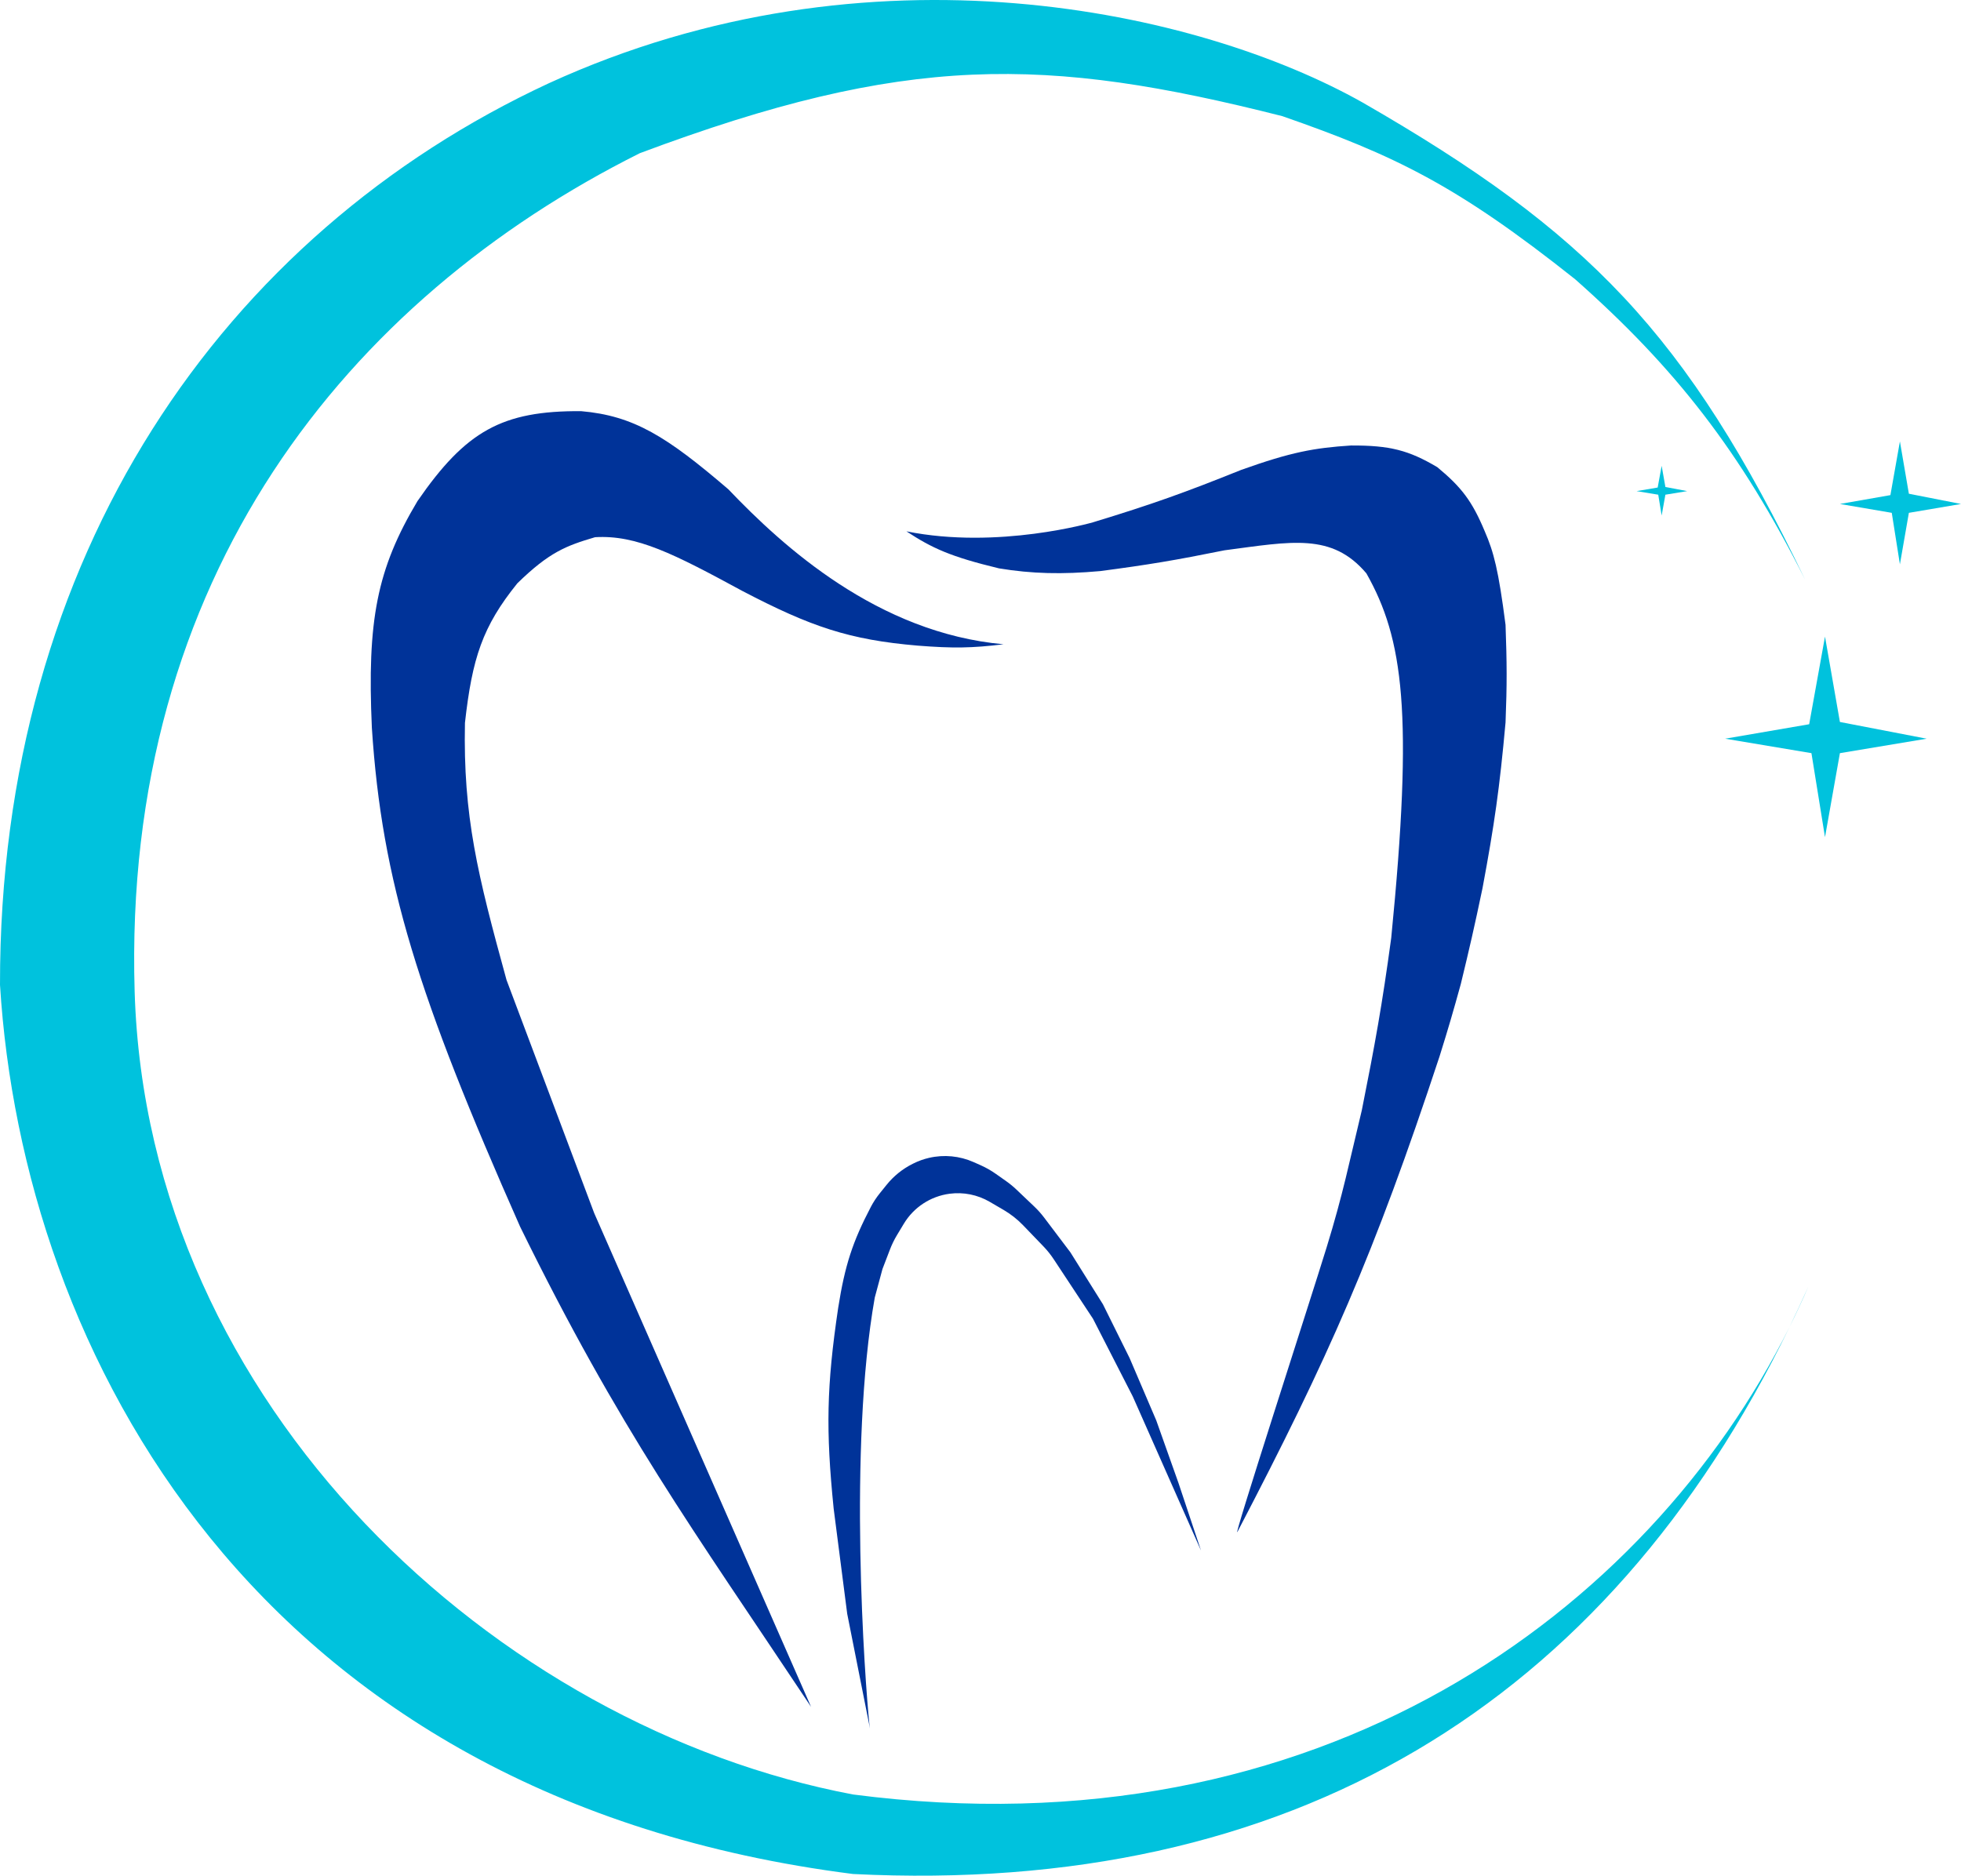 <svg width="2170" height="2076" viewBox="0 0 2170 2076" fill="none" xmlns="http://www.w3.org/2000/svg">
<path d="M1997.5 641.547C1926 499.547 1853.94 407.192 1743 309.047C1611.95 204.824 1543.15 171.824 1419 128.547C1156.44 62.011 1002.95 59.067 708.002 169.547C385.071 331.031 135.199 638.406 149.002 1097.54C162.804 1556.68 549.9 1911.71 944.002 1986.04C1459.82 2053.19 1822.79 1784.03 1980.21 1468.69C1987.32 1454.06 1994.25 1439.18 2001 1424.04C1994.53 1439.01 1987.59 1453.9 1980.21 1468.69C1776.93 1887.03 1427.59 2098.2 944.002 2074.05C280.881 1989.84 25.002 1494.54 0.002 1090.04C-0.72 614.609 247.262 259.216 607.502 92.047C962.502 -70.453 1327 11.547 1508 113.547C1756.42 256.518 1866.42 369.008 1997.5 641.547Z" fill="#00C2DD"/>
<path d="M2019.5 704.547L2002 801.547L1909 817.547L2004.5 833.547L2019.5 926.547L2036 833.547L2132 817.547L2036 799.047L2019.5 704.547Z" fill="#00C2DD"/>
<path d="M1838.75 515.547L1834.36 539.578L1811 543.542L1834.98 547.506L1838.75 570.547L1842.89 547.506L1867 543.542L1842.89 538.959L1838.75 515.547Z" fill="#00C2DD"/>
<path d="M2102.4 488.547L2091.88 547.97L2036 557.772L2093.39 567.574L2102.4 624.547L2112.32 567.574L2170 557.772L2112.32 546.439L2102.4 488.547Z" fill="#00C2DD"/>
<path d="M968.002 1436.05C938.448 1602.5 956.872 1860 962.196 1909.73C962.37 1911.35 962.498 1912.42 962.573 1913.01C962.679 1913.73 962.673 1913.79 962.573 1913.01C962.438 1912.09 962.123 1910.1 961.588 1907.41L937.501 1786.05L922.502 1669.55C913.752 1582.81 914.642 1534.21 927.502 1447.55C934.975 1400.09 943.556 1374.2 963.659 1335.73C966.511 1330.27 969.947 1325.13 973.813 1320.34L981.186 1311.2C988.972 1301.54 998.743 1293.68 1009.84 1288.13L1010.72 1287.69C1016.22 1284.94 1022.03 1282.84 1028.02 1281.46C1044.56 1277.62 1061.89 1279.28 1077.41 1286.17L1085 1289.54C1090.99 1292.21 1096.7 1295.45 1102.05 1299.23L1113.53 1307.33C1117.51 1310.14 1121.27 1313.23 1124.8 1316.59L1144.58 1335.41C1148.52 1339.16 1152.15 1343.23 1155.43 1347.57L1184.5 1386.05L1220.5 1443.55L1250 1503.05L1279.5 1572.05L1304 1641.05L1329 1716.05L1253.5 1545.55L1209.5 1459.55L1166.06 1393.71C1162.69 1388.61 1158.87 1383.83 1154.64 1379.44L1132.15 1356.07C1125.75 1349.42 1118.46 1343.69 1110.49 1339.04L1095.11 1330.07C1081.75 1322.28 1066.18 1319.14 1050.84 1321.16C1029.77 1323.93 1011.12 1336.15 1000.16 1354.36L992.549 1366.99C989.523 1372.02 986.946 1377.3 984.846 1382.78L976.501 1404.55L968.002 1436.05Z" fill="#003399"/>
<path d="M1209.5 578.047C1209.5 578.047 1104.5 608.547 1003 588.047C1031.44 606.72 1051.93 616.144 1105.5 629.047C1142 635.047 1175.29 635.838 1217.5 632.047C1270.96 625.015 1301.07 619.958 1355 609.047C1429.35 599.267 1473.87 589.503 1512 634.547C1553 707.047 1564.12 788.898 1539.5 1038.05C1529.34 1112.78 1521.79 1154.43 1507 1228.55C1492.8 1287.26 1486.29 1321.12 1468 1380.55C1449.71 1439.97 1361.41 1712.13 1369.5 1695.05C1470.07 1502.3 1520.55 1388.61 1593 1169.05C1602.8 1137.77 1607.87 1120.26 1616.5 1089.05C1626.21 1049.03 1631.51 1025.98 1640.5 983.047C1653.64 912.649 1659.41 872.547 1666 799.547C1667.68 757.37 1667.53 733.723 1666 691.547C1658.2 630.917 1653 611.054 1643 588.047C1629.14 554.864 1617.52 539.414 1590.5 517.047C1558.78 498.264 1537.97 492.871 1495 493.047C1454.28 495.71 1428.82 500.281 1373.5 520.047C1310.98 545.186 1275.17 558.051 1209.5 578.047Z" fill="#003399"/>
<path d="M806.001 541.547C866.501 605.047 971.501 700.547 1110.5 713.047C1075.49 717.307 1054.69 717.63 1015.5 714.547C939.824 708.112 897.396 693.712 821.501 654.047C745.594 612.891 704.411 591.828 658.501 594.547C626.341 604.056 607.84 611.078 572.501 645.547C533.791 693.513 522.545 728.46 514.501 800.047C512.424 903.209 528.392 967.837 560.501 1084.55L657.501 1342.55L897.501 1889.05C765.506 1690.66 686.162 1583.14 575.501 1357.55C462.805 1102.9 422.623 976.099 411.501 805.547C406.142 686.67 417.012 629.938 462.001 554.547C515.501 477.047 555.484 454.482 643.001 455.047C701.348 460.124 737.776 483.061 806.001 541.547Z" fill="#003399"/>
</svg>
